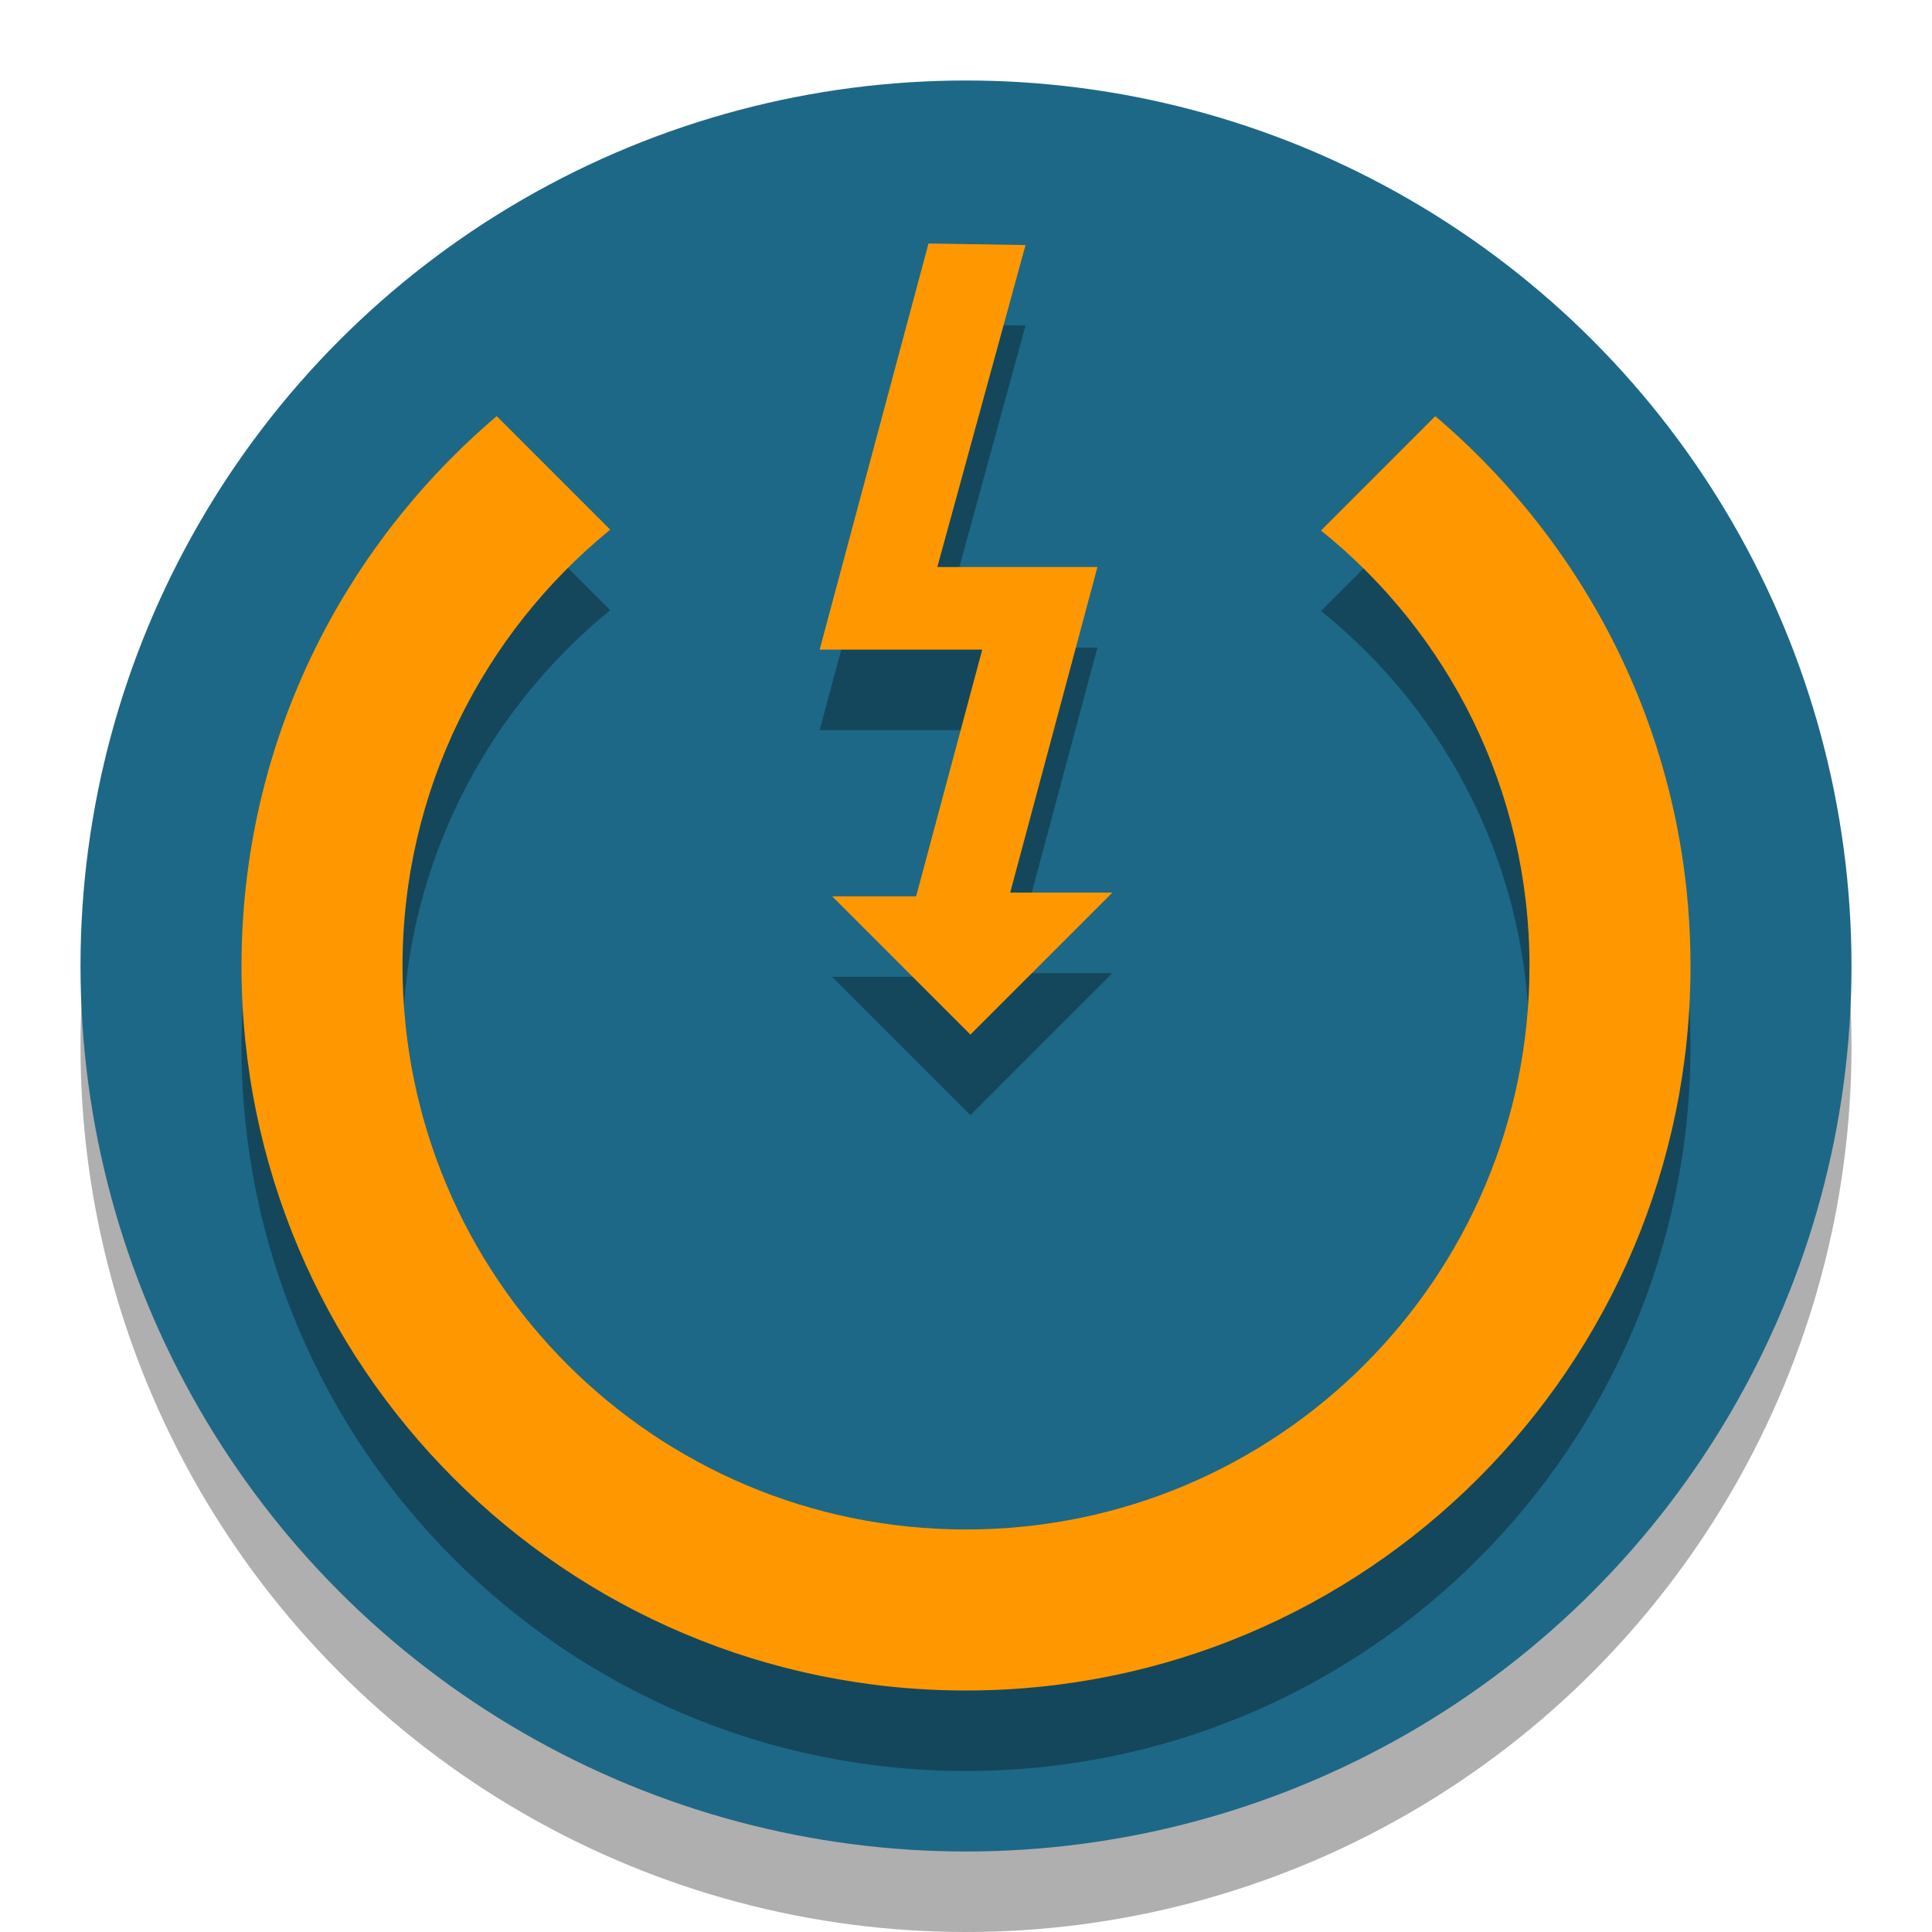 <?xml version="1.0" encoding="UTF-8" standalone="no"?>
<!-- Created with Inkscape (http://www.inkscape.org/) -->

<svg
   xmlns:dc="http://purl.org/dc/elements/1.1/"
   xmlns:cc="http://creativecommons.org/ns#"
   xmlns:rdf="http://www.w3.org/1999/02/22-rdf-syntax-ns#"
   xmlns:svg="http://www.w3.org/2000/svg"
   xmlns="http://www.w3.org/2000/svg"
   xmlns:sodipodi="http://sodipodi.sourceforge.net/DTD/sodipodi-0.dtd"
   xmlns:inkscape="http://www.inkscape.org/namespaces/inkscape"
   viewBox="0 0 48 48"
   id="svg4244"
   version="1.1"
   inkscape:version="0.91 r13725"
   sodipodi:docname="icon_standbye_color.svg"
   inkscape:export-filename="D:\Icon-Standbye\ic_orang.png"
   inkscape:export-xdpi="960"
   inkscape:export-ydpi="960">
  <sodipodi:namedview
     id="base"
     pagecolor="#ffffff"
     bordercolor="#666666"
     borderopacity="1.0"
     inkscape:pageopacity="0.0"
     inkscape:pageshadow="2"
     inkscape:zoom="22.627417"
     inkscape:cx="23.457153"
     inkscape:cy="22.551783"
     inkscape:document-units="px"
     inkscape:current-layer="layer1"
     showgrid="false"
     units="px"
     showborder="true"
     inkscape:window-width="2560"
     inkscape:window-height="1377"
     inkscape:window-x="-8"
     inkscape:window-y="-8"
     inkscape:window-maximized="1" />
  <defs
     id="defs4246">
    <filter
       inkscape:collect="always"
       style="color-interpolation-filters:sRGB"
       id="filter4264"
       x="-0.119"
       width="1.237"
       y="-0.044"
       height="1.088">
      <feGaussianBlur
         inkscape:collect="always"
         stdDeviation="0.24"
         id="feGaussianBlur4266" />
    </filter>
    <filter
       inkscape:collect="always"
       style="color-interpolation-filters:sRGB"
       id="filter4426"
       x="-0.023"
       width="1.045"
       y="-0.026"
       height="1.051">
      <feGaussianBlur
         inkscape:collect="always"
         stdDeviation="0.226"
         id="feGaussianBlur4428" />
    </filter>
    <filter
       inkscape:collect="always"
       style="color-interpolation-filters:sRGB"
       id="filter4434"
       x="-0.024"
       width="1.048"
       y="-0.024"
       height="1.048">
      <feGaussianBlur
         inkscape:collect="always"
         stdDeviation="0.44"
         id="feGaussianBlur4436" />
    </filter>
  </defs>
  <g
     inkscape:label="Background"
     inkscape:groupmode="layer"
     id="layer1"
     transform="translate(0,-1004.362)"
     style="display:inline">
    <g
       inkscape:groupmode="layer"
       id="layer4"
       inkscape:label="shadow 1">
      <rect
         style="display:inline;opacity:1;fill:#ffffff;fill-opacity:1;stroke:none"
         id="rect4157"
         width="48"
         height="48"
         x="1.061"
         y="1004.362" />
      <circle
         style="display:inline;fill:#000000;fill-opacity:0.314;filter:url(#filter4434)"
         id="path4254-0"
         cx="24"
         cy="1030.362"
         r="22"
         inkscape:export-xdpi="960"
         inkscape:export-ydpi="960" />
    </g>
    <circle
       style="fill:#1d6886;fill-opacity:1"
       id="path4254"
       cx="24"
       cy="1028.362"
       r="22"
       inkscape:export-xdpi="960"
       inkscape:export-ydpi="960" />
    <g
       style="fill:#000000"
       id="g4314"
       transform="matrix(1.5,0,0,1.5,6,1010.362)">
      <path
         id="path4"
         d="M 0,0 24,0 24,24 0,24 Z"
         inkscape:connector-curvature="0"
         style="fill:none" />
    </g>
  </g>
  <g
     inkscape:groupmode="layer"
     id="layer3"
     inkscape:label="Icon"
     style="display:inline">
    <g
       inkscape:groupmode="layer"
       id="layer2"
       inkscape:label="shadow"
       style="display:inline">
      <path
         style="display:inline;fill:#000000;fill-opacity:0.314;filter:url(#filter4426)"
         sodipodi:nodetypes="ccsssccsssc"
         d="M 19.773,2.893 17.88,4.787 C 19.987,6.48 21.333,9.08 21.333,12 21.333,17.16 17.16,21.333 12,21.333 6.84,21.333 2.667,17.16 2.667,12 c 0,-2.92 1.347,-5.52 3.44,-7.227 l -1.88,-1.88 C 1.64,5.093 0,8.347 0,12 0,18.627 5.373,24 12,24 18.627,24 24,18.627 24,12 24,8.347 22.36,5.093 19.773,2.893 Z"
         id="path4139"
         inkscape:connector-curvature="0"
         transform="matrix(1.5,0,0,1.5,6,8)" />
      <path
         style="display:inline;fill:#000000;fill-opacity:0.322;fill-rule:evenodd;stroke:none;stroke-width:0.667px;stroke-linecap:butt;stroke-linejoin:miter;stroke-opacity:1;filter:url(#filter4264)"
         d="m 12.986,0.059 -1.461,5.333 2.652,0 -1.445,5.392 1.693,0 -2.352,2.352 -2.125,-2.125 -0.165,-0.165 1.391,0 1.095,-4.086 -2.693,0 1.803,-6.727 z"
         id="path4141"
         inkscape:connector-curvature="0"
         sodipodi:nodetypes="ccccccccccccc"
         transform="matrix(1.5,0,0,1.5,6,8)" />
    </g>
    <g
       id="g4292"
       style="fill:#ffffff">
      <path
         transform="matrix(1.5,0,0,1.5,6,6)"
         style="display:inline;fill:#ff9800;stroke:none;fill-opacity:1"
         sodipodi:nodetypes="ccsssccsssc"
         d="M 19.773,2.893 17.88,4.787 C 19.987,6.48 21.333,9.08 21.333,12 21.333,17.16 17.16,21.333 12,21.333 6.84,21.333 2.667,17.16 2.667,12 c 0,-2.92 1.347,-5.52 3.44,-7.227 l -1.88,-1.88 C 1.64,5.093 0,8.347 0,12 0,18.627 5.373,24 12,24 18.627,24 24,18.627 24,12 24,8.347 22.36,5.093 19.773,2.893 Z"
         id="path6"
         inkscape:connector-curvature="0" />
      <path
         transform="matrix(1.5,0,0,1.5,6,6)"
         style="display:inline;fill:#ff9800;fill-rule:evenodd;stroke:none;stroke-width:0.667px;stroke-linecap:butt;stroke-linejoin:miter;stroke-opacity:1;fill-opacity:1"
         d="m 12.986,0.059 -1.461,5.333 2.652,0 -1.445,5.392 1.693,0 -2.352,2.352 -2.125,-2.125 -0.165,-0.165 1.391,0 1.095,-4.086 -2.693,0 1.803,-6.727 z"
         id="path6336"
         inkscape:connector-curvature="0"
         sodipodi:nodetypes="ccccccccccccc" />
    </g>
  </g>
</svg>
